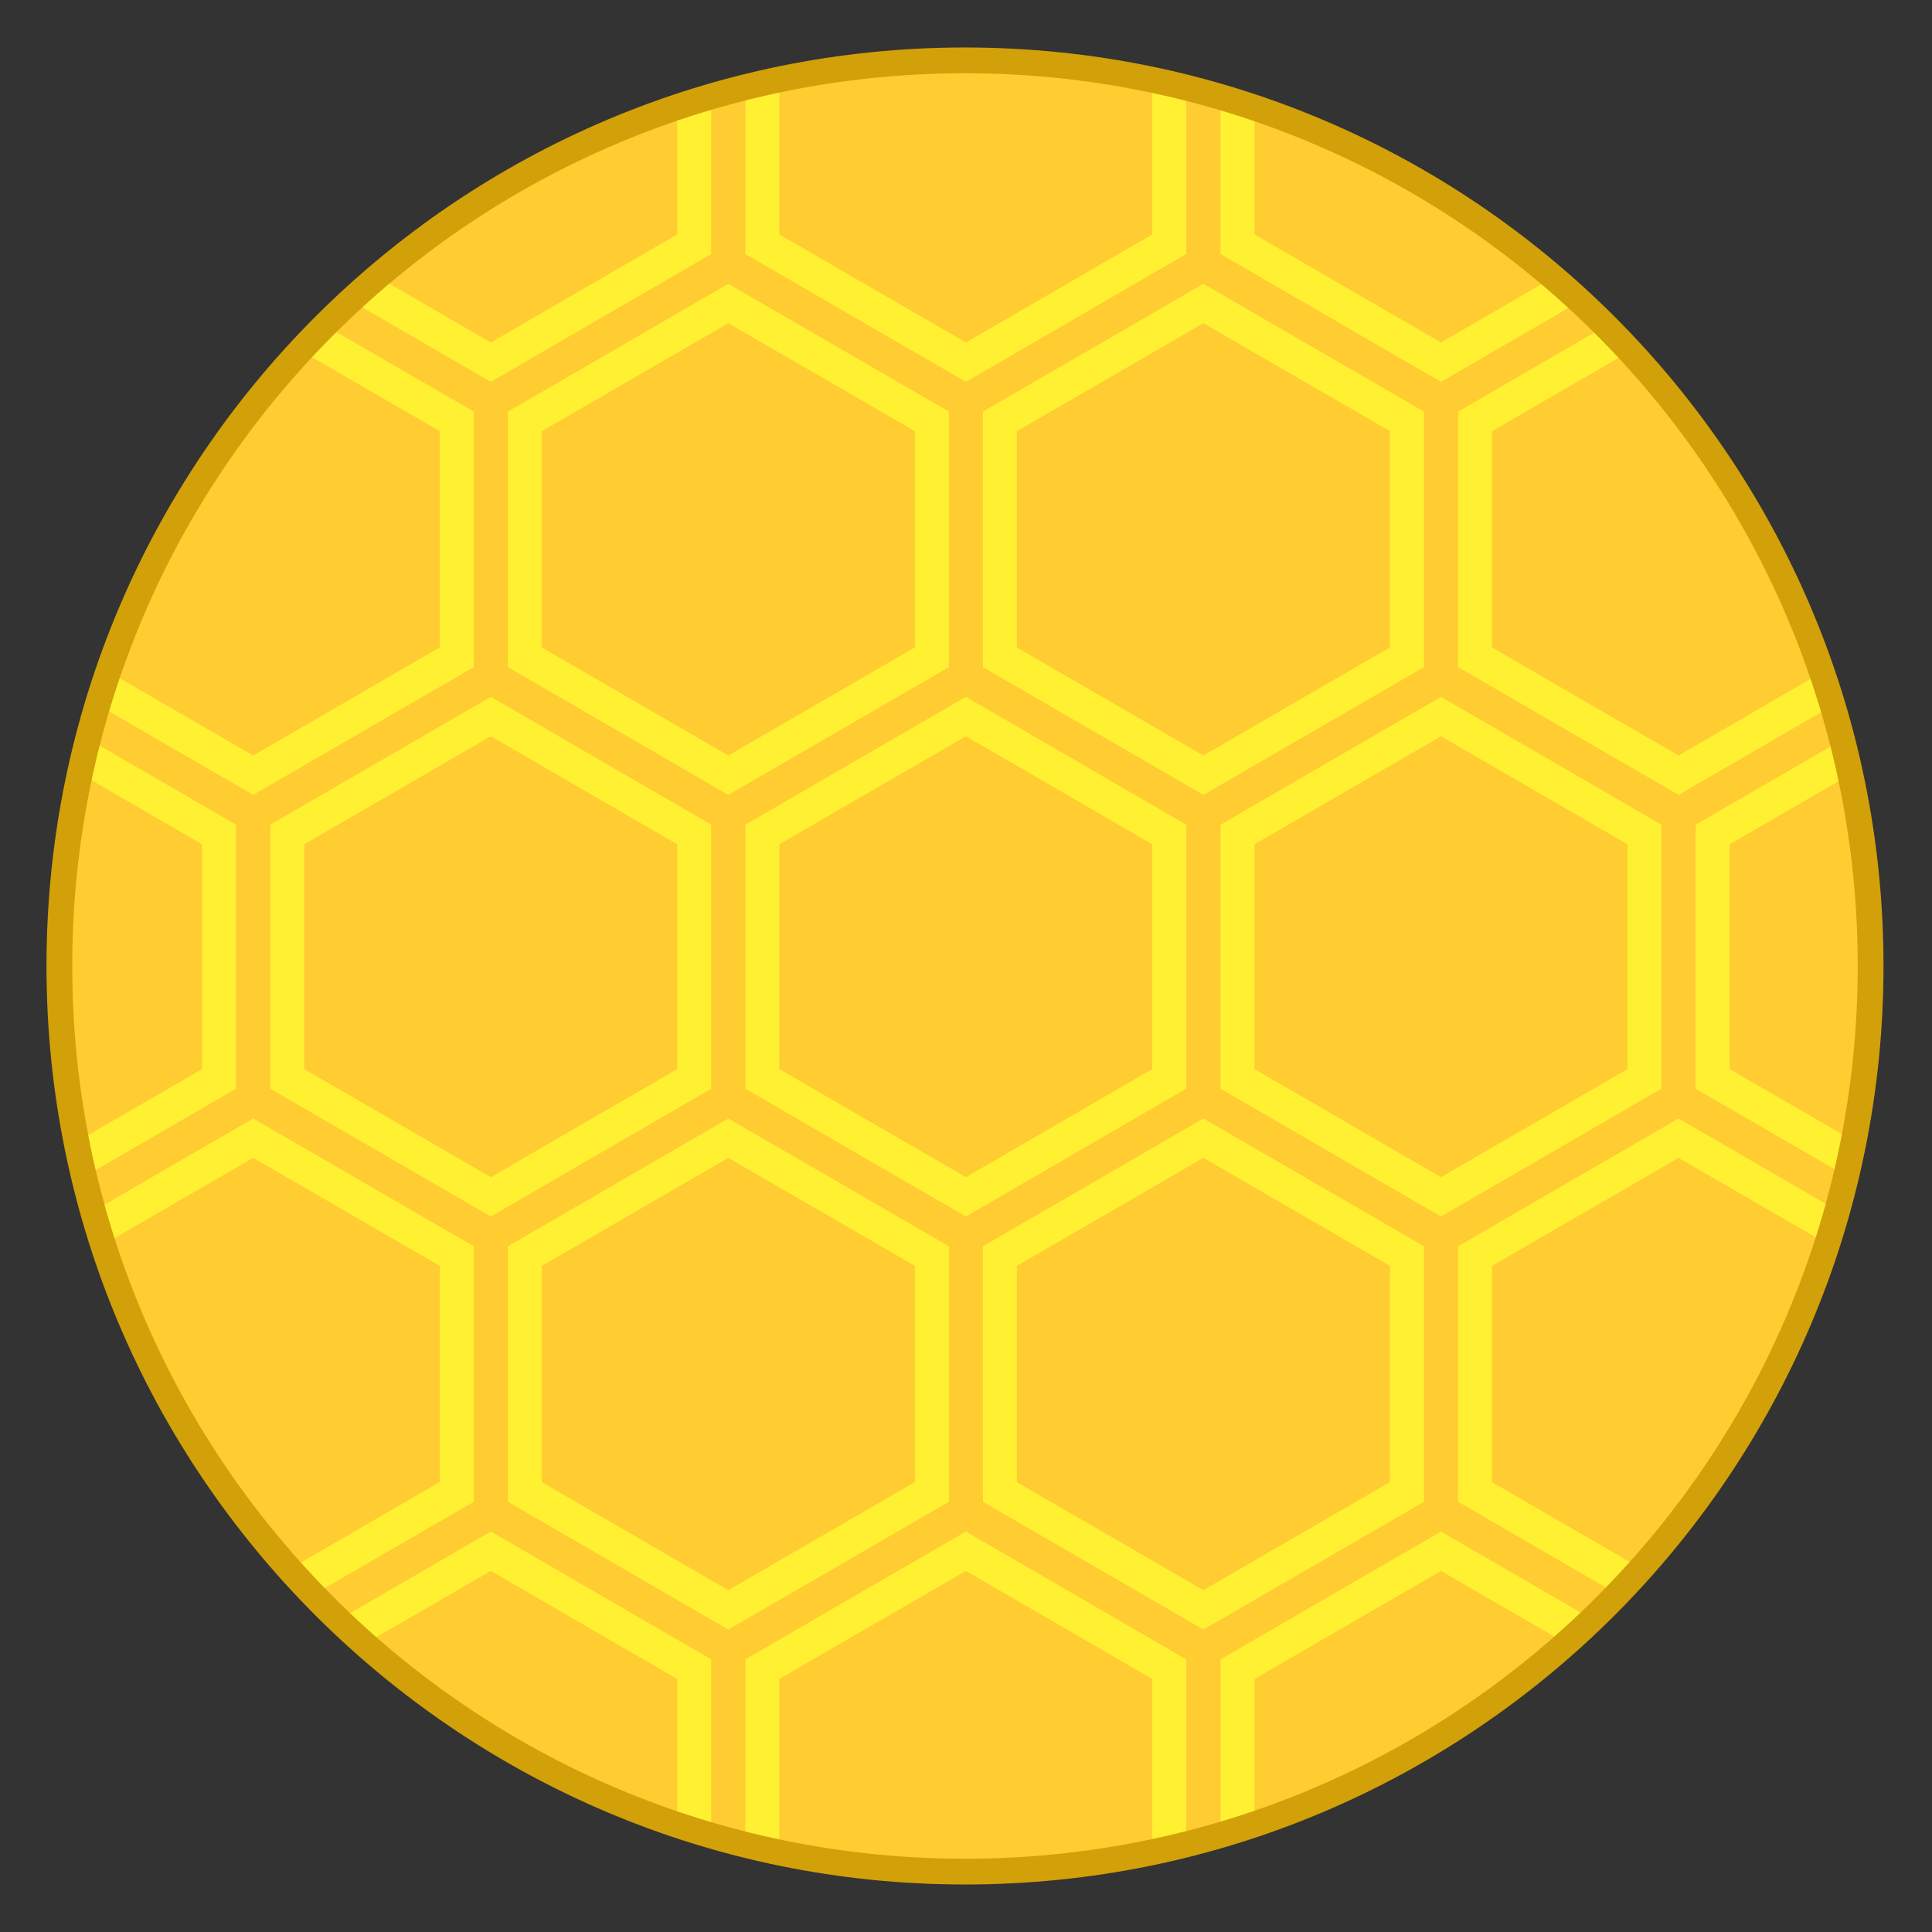 <svg xmlns="http://www.w3.org/2000/svg" fill="none" viewBox="0 0 150 150">
  <rect x="0" y="0" width="150" height="150" fill="#333333" stroke="none"/>
  <path fill="#FFCC32"
    d="M74.922 145.312c38.832 0 70.312-31.479 70.312-70.312S113.754 4.687 74.922 4.687C36.089 4.688 4.609 36.168 4.609 75s31.48 70.312 70.313 70.312Z" />
  <path fill="#FFF132"
    d="M5.938 88.656c.179.91.375 1.814.59 2.711l11.792-6.84v-20.5L6.84 57.37a69.79 69.79 0 0 0-.637 2.683l9.481 5.496v17.457l-9.748 5.65ZM7.583 54.716l12.072 6.997 17.127-9.919V31.957l-11.557-6.694a70.792 70.792 0 0 0-1.887 1.96l10.81 6.255V50.26l-14.493 8.398L8.41 52.146a69.78 69.78 0 0 0-.827 2.57ZM27.227 23.34l10.874 6.302h.013l17.1-9.919V7.488a69.72 69.72 0 0 0-2.634.825v9.89l-14.466 8.384h-.013l-8.795-5.093a70.818 70.818 0 0 0-2.079 1.846ZM57.87 6.77v12.953l17.114 9.92h.013l17.1-9.92V6.8a69.887 69.887 0 0 0-2.635-.607v12.01l-14.465 8.384h-.013l-14.479-8.385V6.168c-.884.184-1.763.385-2.635.603ZM94.76 7.525v12.198l17.114 9.92h.013l10.786-6.257a70.013 70.013 0 0 0-2.077-1.847l-8.709 5.048h-.013l-14.478-8.385V8.355c-.871-.293-1.75-.57-2.635-.83ZM124.672 25.31l-11.466 6.646v19.838l17.113 9.92 11.968-6.932a70.161 70.161 0 0 0-.828-2.579l-11.14 6.455-14.478-8.385V33.477l10.715-6.205a70.844 70.844 0 0 0-1.884-1.961ZM143.025 57.436l-11.374 6.592v20.499l11.687 6.773c.213-.897.409-1.802.587-2.712l-9.639-5.582V65.55l9.373-5.428a68.355 68.355 0 0 0-.634-2.685ZM142.645 93.98l-12.326-7.139-17.113 9.92v19.837l12.37 7.17c.626-.65 1.24-1.313 1.841-1.986l-11.576-6.705V98.281l14.478-8.385 11.546 6.68c.276-.858.536-1.723.78-2.596ZM123.622 125.719l-11.735-6.806h-.013l-17.113 9.919v13.644c.886-.26 1.764-.537 2.635-.831v-11.292l14.478-8.385h.013l9.706 5.625a70.412 70.412 0 0 0 2.029-1.874ZM92.097 143.2v-14.368l-17.1-9.919h-.013l-17.114 9.919v14.398c.872.217 1.75.418 2.635.602v-13.479l14.479-8.385h.013l14.465 8.385v13.455a69.717 69.717 0 0 0 2.635-.608ZM55.215 142.512v-13.68l-17.1-9.919H38.1l-11.825 6.853a71.128 71.128 0 0 0 2.032 1.873l9.793-5.671h.013l14.466 8.385v11.335c.87.291 1.749.566 2.635.824ZM24.32 123.816l12.462-7.218V96.76l-17.126-9.919-12.433 7.206c.244.873.506 1.738.783 2.596l11.65-6.747 14.491 8.385v16.783l-11.673 6.765a70.442 70.442 0 0 0 1.846 1.987Z" />
  <path fill="#FFF132" fill-rule="evenodd"
    d="M20.987 64.028v20.499l17.114 9.919h.013l17.1-9.919v-20.5l-17.1-9.918h-.013l-17.114 9.919Zm31.593 1.52v17.458l-14.466 8.385h-.013l-14.479-8.385V65.55l14.479-8.385h.013l14.466 8.385ZM56.546 22.038l17.127 9.918v19.838l-17.127 9.92-17.113-9.92V31.957l17.113-9.92Zm-14.478 11.44v16.795l14.478 8.385 14.492-8.398V33.478l-14.492-8.385-14.478 8.384ZM57.87 64.028l17.114-9.92h.013l17.1 9.92v20.499l-17.1 9.919h-.013L57.87 84.527v-20.5Zm31.592 1.52-14.465-8.384h-.013l-14.479 8.385v17.457l14.479 8.385h.013l14.465-8.385V65.55ZM110.556 31.956l-17.127-9.918-17.114 9.918v19.838l17.114 9.92 17.127-9.92V31.957ZM78.95 50.273V33.477l14.479-8.384 14.492 8.384V50.26l-14.492 8.398-14.479-8.385ZM94.76 64.028v20.499l17.114 9.919h.013l17.101-9.919v-20.5l-17.101-9.918h-.013l-17.113 9.919Zm31.593 1.52v17.458l-14.466 8.385h-.013l-14.478-8.385V65.55l14.478-8.385h.013l14.466 8.385ZM73.673 96.76l-17.127-9.919-17.113 9.92v19.837l17.113 9.919 17.127-9.919V96.76Zm-31.605 18.317V98.281l14.478-8.385 14.492 8.385v16.783l-14.492 8.398-14.478-8.385ZM110.556 96.76l-17.127-9.919-17.114 9.92v19.837l17.114 9.919 17.127-9.919V96.76ZM78.95 115.077V98.281l14.479-8.385 14.492 8.385v16.783l-14.492 8.398-14.479-8.385Z"
    clip-rule="evenodd" />
  <path fill="#D2A008" fill-rule="evenodd"
    d="M3.61 75c0-39.385 31.927-71.313 71.312-71.313 39.384 0 71.312 31.928 71.312 71.313 0 39.385-31.928 71.312-71.312 71.312-39.385 0-71.313-31.927-71.313-71.312ZM74.921 5.687C36.642 5.688 5.609 36.72 5.609 75c0 38.281 31.033 69.312 69.313 69.312S144.234 113.281 144.234 75c0-38.28-31.032-69.313-69.312-69.313Z"
    clip-rule="evenodd" />
</svg>